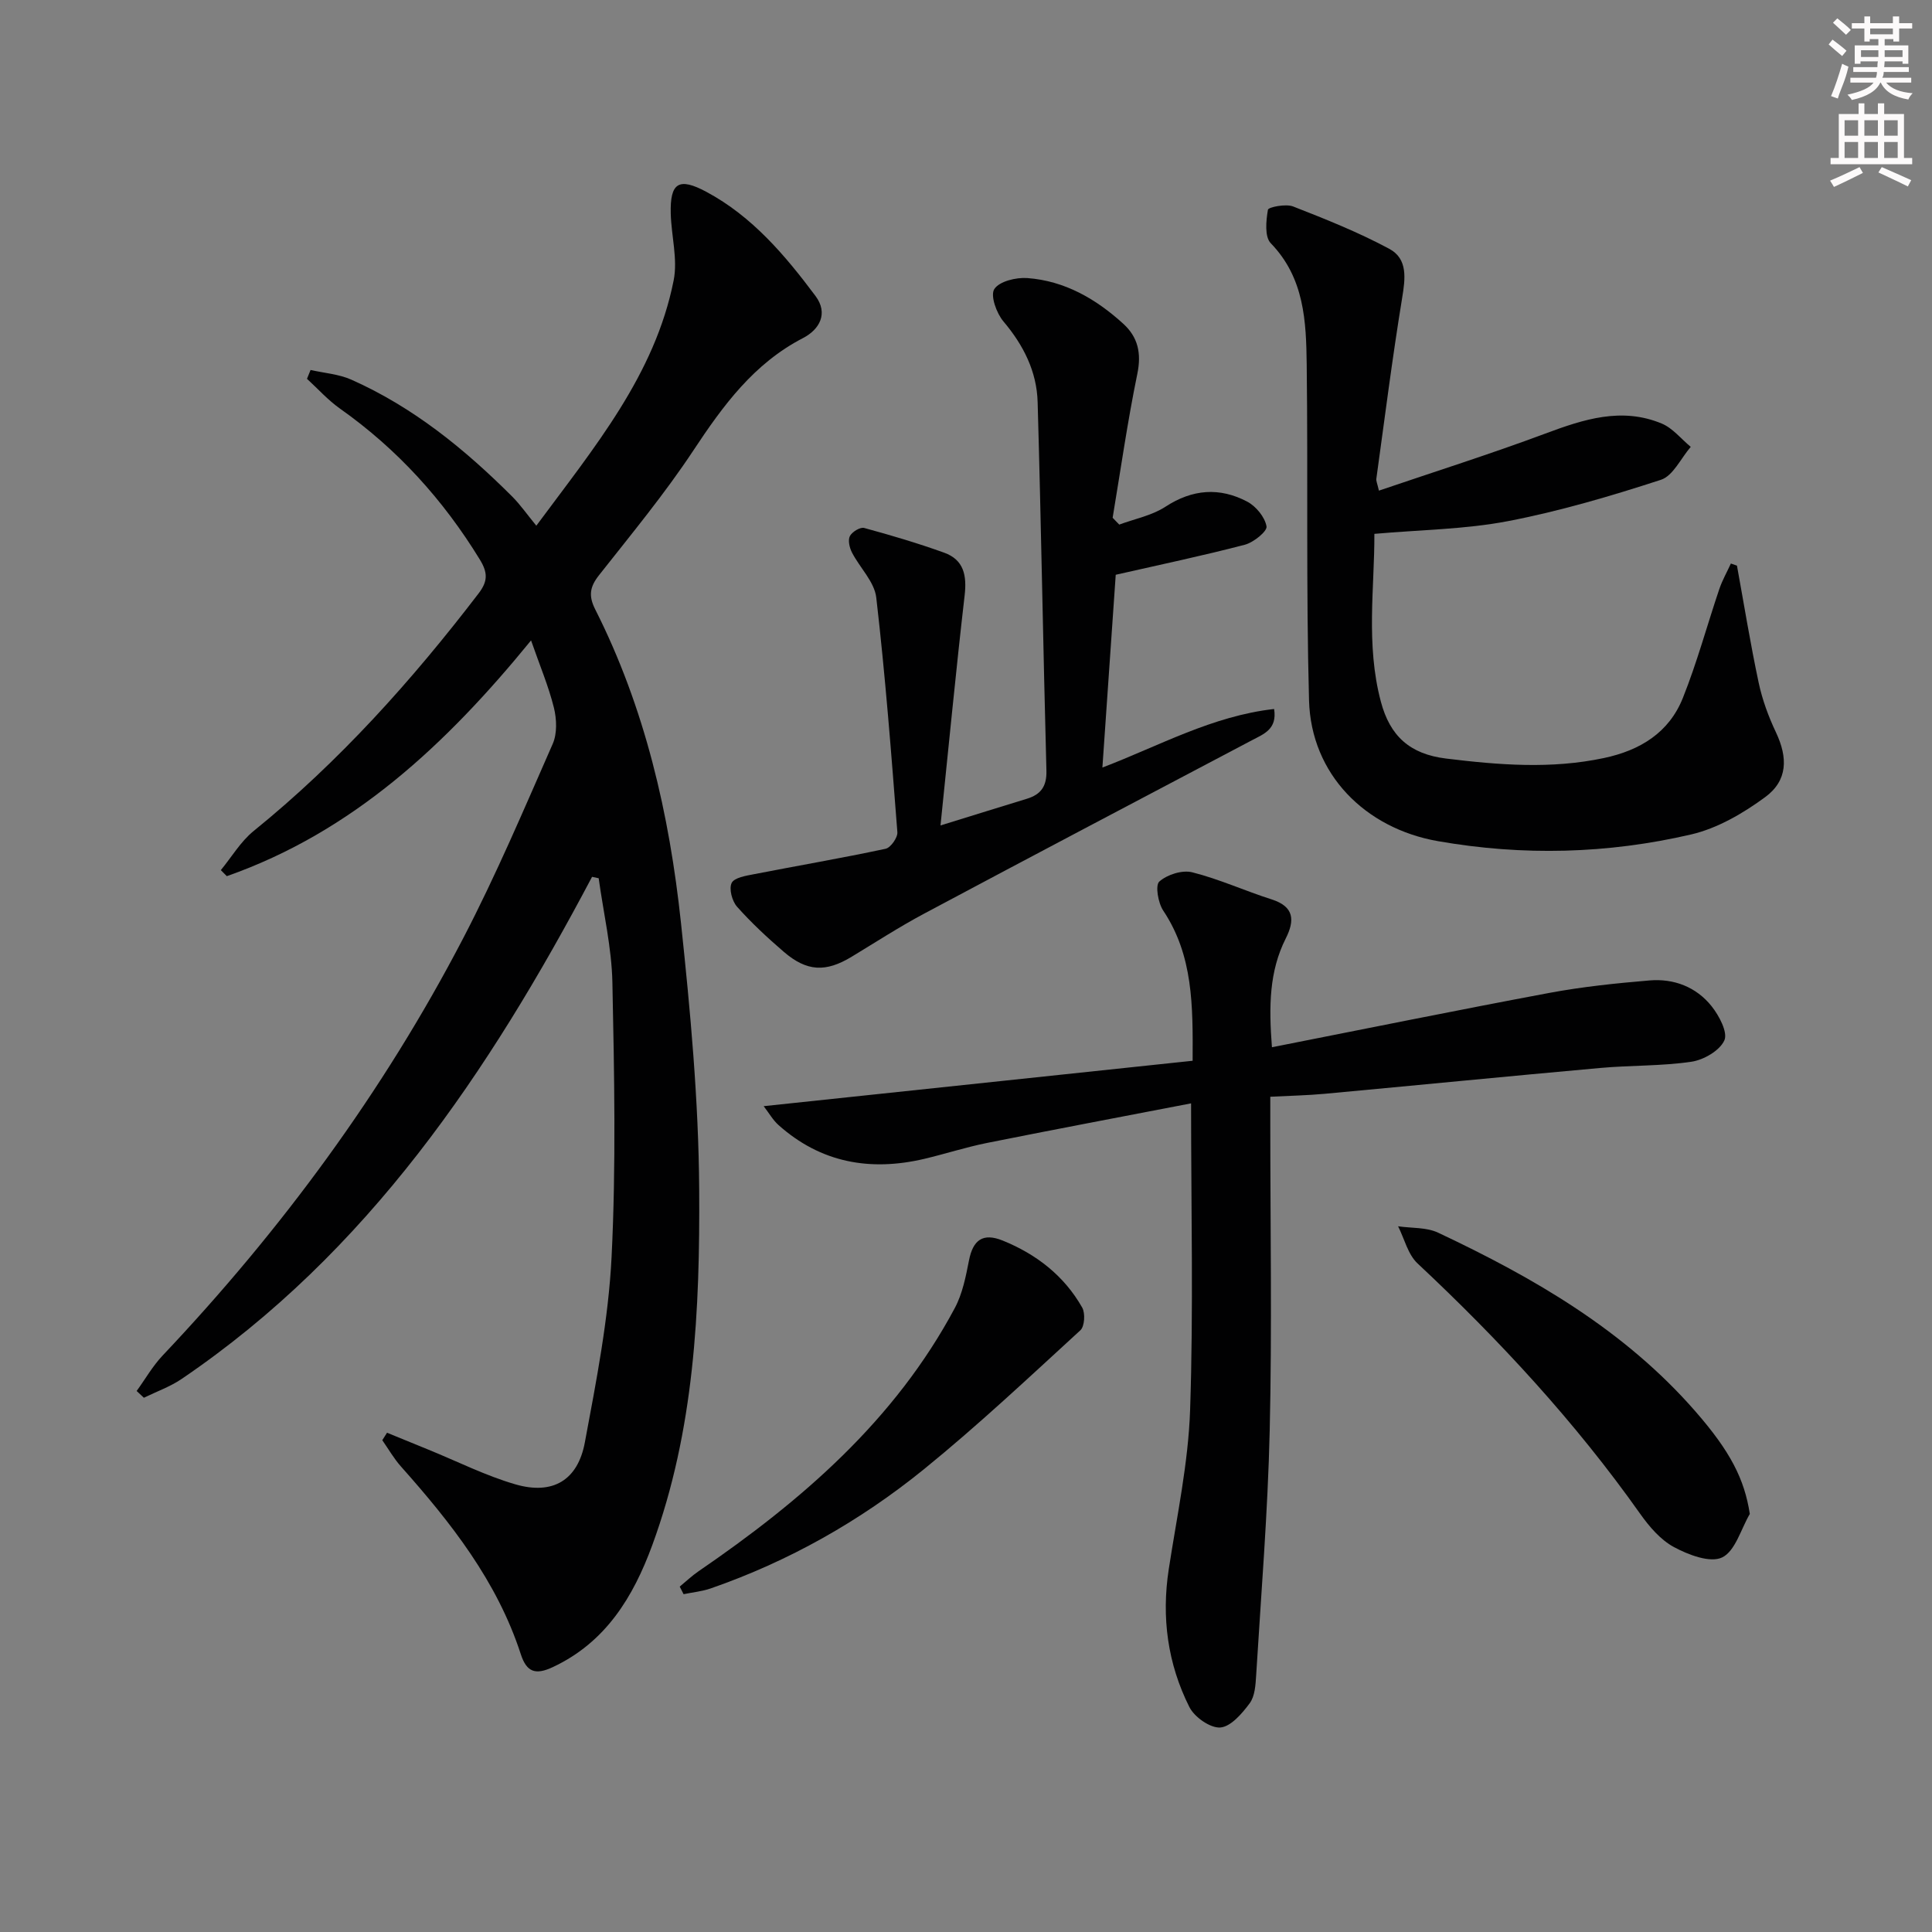 <svg enable-background="new 0 0 400 400" viewBox="0 0 400 400" xmlns="http://www.w3.org/2000/svg"><rect x="0" y="0" width="400" height="400" fill="#808080" stroke="none"/><g fill="#010102"><path d="m122.58 181.54c-21.35 40.39-46.38 77.76-84.98 103.96-2.39 1.62-5.2 2.61-7.81 3.89-.5-.47-1-.93-1.5-1.4 1.78-2.45 3.3-5.14 5.36-7.32 24.61-26.02 45.69-54.61 62.23-86.38 6.82-13.1 12.6-26.74 18.55-40.27.95-2.15.83-5.14.25-7.5-1.11-4.46-2.93-8.75-4.73-13.93-17.58 21.55-36.95 39.66-62.99 48.81-.41-.42-.83-.84-1.24-1.25 2.24-2.72 4.1-5.91 6.78-8.09 17.72-14.35 32.78-31.16 46.59-49.2 1.91-2.5 1.93-4.27.26-7-7.58-12.39-17.09-22.88-28.97-31.27-2.48-1.75-4.56-4.09-6.82-6.16.25-.61.49-1.22.74-1.83 2.82.64 5.84.85 8.43 2 12.81 5.69 23.5 14.39 33.33 24.22 1.64 1.64 2.98 3.58 4.98 6.02 12.12-16.36 24.53-31.23 28.43-50.77.88-4.4-.48-9.22-.6-13.85-.16-6.4 1.66-7.57 7.4-4.49 9.47 5.08 16.27 13.12 22.57 21.55 2.69 3.6.86 6.93-2.6 8.72-10.18 5.27-16.53 13.96-22.67 23.24-5.95 9-12.87 17.37-19.56 25.86-1.9 2.41-2.19 4.26-.78 7.06 10.32 20.42 15.36 42.4 17.76 64.93 1.95 18.32 3.65 36.76 3.77 55.16.16 24.91-.98 49.89-9.73 73.7-3.92 10.66-9.6 20.06-20.56 25.2-3.64 1.71-5.45 1.04-6.66-2.71-4.9-15.07-14.45-27.19-24.79-38.81-1.47-1.65-2.59-3.62-3.87-5.45.33-.52.66-1.03.98-1.55 2.88 1.18 5.75 2.36 8.63 3.53 5.97 2.43 11.79 5.37 17.95 7.16 7.7 2.23 12.91-.8 14.38-8.7 2.37-12.7 4.89-25.52 5.53-38.37.94-18.9.56-37.89.17-56.83-.15-7.21-1.85-14.39-2.84-21.59-.46-.11-.92-.2-1.37-.29z"/><path d="m246.6 228.44c-14.26 2.75-28.26 5.39-42.23 8.19-4.38.88-8.66 2.27-13.01 3.3-11.21 2.63-21.44.82-30.2-7.02-1.15-1.03-1.94-2.46-3.05-3.89 29.89-3.17 59.16-6.26 88.81-9.4.06-11.42.12-21.77-6.08-31.08-1.07-1.6-1.69-5.24-.82-6.02 1.62-1.45 4.75-2.44 6.82-1.92 5.6 1.41 10.92 3.85 16.44 5.61 4.71 1.5 4.8 4.36 2.92 8.09-3.42 6.79-3.52 14-2.86 22.52 19.45-3.83 38.44-7.7 57.49-11.26 6.82-1.27 13.76-1.99 20.68-2.57 5.05-.43 9.68 1.35 12.86 5.34 1.56 1.96 3.39 5.41 2.64 7.07-.96 2.12-4.27 4.04-6.81 4.42-6.22.92-12.6.72-18.88 1.29-19.03 1.71-38.04 3.59-57.07 5.35-3.58.33-7.18.4-11.25.61v5.64c0 21.16.37 42.32-.12 63.46-.39 16.93-1.78 33.83-2.81 50.74-.12 1.96-.26 4.29-1.34 5.74-1.57 2.12-3.91 4.85-6.08 5.01-2.08.15-5.37-2.16-6.41-4.25-4.49-8.95-5.8-18.54-4.26-28.53 1.68-10.98 4.05-21.96 4.42-33 .7-20.74.2-41.53.2-63.44z"/><path d="m285.49 101.58c11.61-3.95 23.13-7.59 34.44-11.81 7.96-2.97 15.81-5.53 24.11-2.08 2.28.95 4.02 3.18 6.01 4.83-2.04 2.35-3.65 6-6.18 6.82-10.4 3.38-20.96 6.5-31.68 8.56-8.86 1.7-18.03 1.78-27.64 2.63.05 10.98-1.81 22.89 1.34 34.73 1.88 7.1 5.97 10.87 13.51 11.79 10.95 1.34 21.76 2.21 32.69-.11 7.53-1.6 13.47-5.28 16.33-12.44 2.94-7.35 5.01-15.04 7.55-22.56.62-1.82 1.59-3.52 2.39-5.27.42.15.84.3 1.26.44 1.47 8.08 2.78 16.19 4.49 24.22.75 3.53 2.03 7.02 3.58 10.29 2.48 5.25 2.46 9.96-2.22 13.41-4.57 3.36-9.88 6.46-15.32 7.73-17.3 4.02-34.82 4.48-52.45 1.39-15.03-2.63-26.27-13.83-26.68-29.17-.62-23.14-.2-46.31-.48-69.47-.11-8.97-.47-17.96-7.44-25.15-1.3-1.34-.98-4.66-.59-6.93.09-.55 3.69-1.27 5.2-.69 6.76 2.64 13.55 5.35 19.93 8.78 3.87 2.08 3.32 6.16 2.65 10.23-2.03 12.41-3.61 24.89-5.33 37.35-.08.44.17.92.53 2.48z"/><path d="m194.72 170.9c7.19-2.22 12.52-3.89 17.87-5.52 2.92-.89 4.15-2.58 4.06-5.84-.68-25.44-1.09-50.88-1.82-76.32-.18-6.31-2.93-11.76-7.07-16.66-1.45-1.71-2.76-5.38-1.9-6.71 1.04-1.61 4.51-2.45 6.83-2.28 7.75.57 14.23 4.32 19.88 9.47 3.05 2.78 3.78 6.11 2.9 10.37-2.03 9.86-3.45 19.86-5.11 29.79.46.47.91.94 1.37 1.41 3.21-1.19 6.76-1.87 9.55-3.69 5.6-3.66 11.22-4.07 16.93-1.07 1.83.96 3.67 3.21 4.01 5.13.18 1.01-2.68 3.33-4.49 3.8-8.63 2.26-17.37 4.09-26.73 6.22-.87 12.63-1.79 25.97-2.76 39.91 11.76-4.49 22.78-10.69 35.55-12.12.67 4.19-2.13 5.17-4.59 6.47-22.64 11.94-45.29 23.85-67.87 35.9-5.12 2.73-10.01 5.9-14.98 8.91-5.37 3.26-9.28 3.12-14.08-1.01-3.39-2.92-6.7-5.99-9.67-9.33-1.03-1.16-1.71-3.7-1.12-4.92.54-1.11 2.97-1.5 4.64-1.82 9.07-1.77 18.19-3.33 27.23-5.26 1.05-.22 2.53-2.32 2.44-3.44-1.25-16.21-2.5-32.43-4.37-48.58-.38-3.26-3.41-6.17-5.04-9.34-.5-.98-.86-2.53-.42-3.38.46-.88 2.14-1.91 2.96-1.68 5.57 1.51 11.11 3.16 16.54 5.11 4.12 1.48 4.74 4.75 4.25 8.92-1.79 15.48-3.27 30.99-4.99 47.56z"/><path d="m362.28 313.44c-1.84 3.14-3.01 7.7-5.73 9.01-2.47 1.19-6.98-.53-9.97-2.14-2.79-1.5-5.13-4.25-7.02-6.92-13.43-18.99-29.12-35.94-46.07-51.81-2-1.87-2.72-5.1-4.03-7.69 2.78.41 5.85.18 8.28 1.32 19.83 9.34 38.64 20.2 53.3 37.03 7.26 8.32 10.13 14.02 11.24 21.2z"/><path d="m140.73 328.49c1.3-1.07 2.52-2.24 3.9-3.18 21.34-14.61 40.64-31.24 53.05-54.49 1.59-2.97 2.28-6.51 2.94-9.87.83-4.25 2.89-5.76 6.99-4.1 6.96 2.82 12.71 7.28 16.45 13.87.66 1.17.5 3.88-.37 4.69-10.65 9.76-21.19 19.68-32.4 28.78-13.23 10.73-27.99 19.07-44.16 24.68-1.79.62-3.73.8-5.6 1.19-.26-.53-.53-1.05-.8-1.57z"/></g><path d="m378.6 9.2.8-1c.9.7 1.9 1.4 2.9 2.3l-.9 1.1c-1.1-.9-2-1.7-2.8-2.4zm.5 10.7c.9-2.1 1.6-4.3 2.3-6.7.4.2.8.4 1.3.6-.7 3.1-1.5 4.3-2.2 6.6zm.4-15.2.9-.9c1 .8 2 1.6 2.8 2.4l-1 1c-1-.9-1.9-1.8-2.7-2.5zm12.5-1.3h1.2v1.4h2.7v1.1h-2.7v2.7h-1.2v-.5h-1.8v1.3h4.9v3.8h-1.2v-.5h-3.7c0 .4-.1.9-.1 1.2h5.1v1h-5.2c0 .5-.1.9-.3 1.2h6v1h-5.2c1.1 1.3 2.9 2 5.5 2.2-.4.4-.7.8-.9 1.3-2.9-.5-4.8-1.6-5.7-3.5h-.1c-.8 1.7-2.7 2.9-5.9 3.6-.2-.4-.6-.8-.9-1.1 2.8-.6 4.6-1.4 5.4-2.5h-4.8v-1h5.3c.1-.3.2-.7.2-1.2h-4.9v-1h5c0-.4 0-.8.1-1.2h-3.6v.5h-1.2v-3.8h4.9v-1.3h-1.8v.5h-1.1v-2.7h-2.6v-1.1h2.6v-1.4h1.2v1.4h4.7v-1.4zm-6.7 8.4h3.6c0-.4 0-.9 0-1.4h-3.6zm1.9-4.7h4.7v-1.2h-4.7zm6.7 3.3h-3.7v1.4h3.7z" fill="#fcfafa"/><path d="m384.7 21.4h1.3v2.2h2.8v-2.2h1.3v2.2h4.1v9.1h1.7v1.3h-16.9v-1.3h1.7v-9.1h4.1v-2.2zm.3 13.2.7 1.2c-1.8.9-3.8 1.9-6 2.9-.2-.4-.5-.8-.8-1.3 2.4-1 4.4-2 6.1-2.8zm-3.1-6.5h2.8v-3.2h-2.8zm0 4.6h2.8v-3.3h-2.8v3.2zm4.1-4.6h2.8v-3.2h-2.8zm0 4.6h2.8v-3.3h-2.8zm3.6 1.9c2.1.9 4.1 1.8 6.1 2.7l-.7 1.3c-2.2-1.1-4.2-2-6.1-2.9zm3.3-9.7h-2.8v3.2h2.8zm-2.8 7.8h2.8v-3.3h-2.8z" fill="#fcfafa"/></svg>